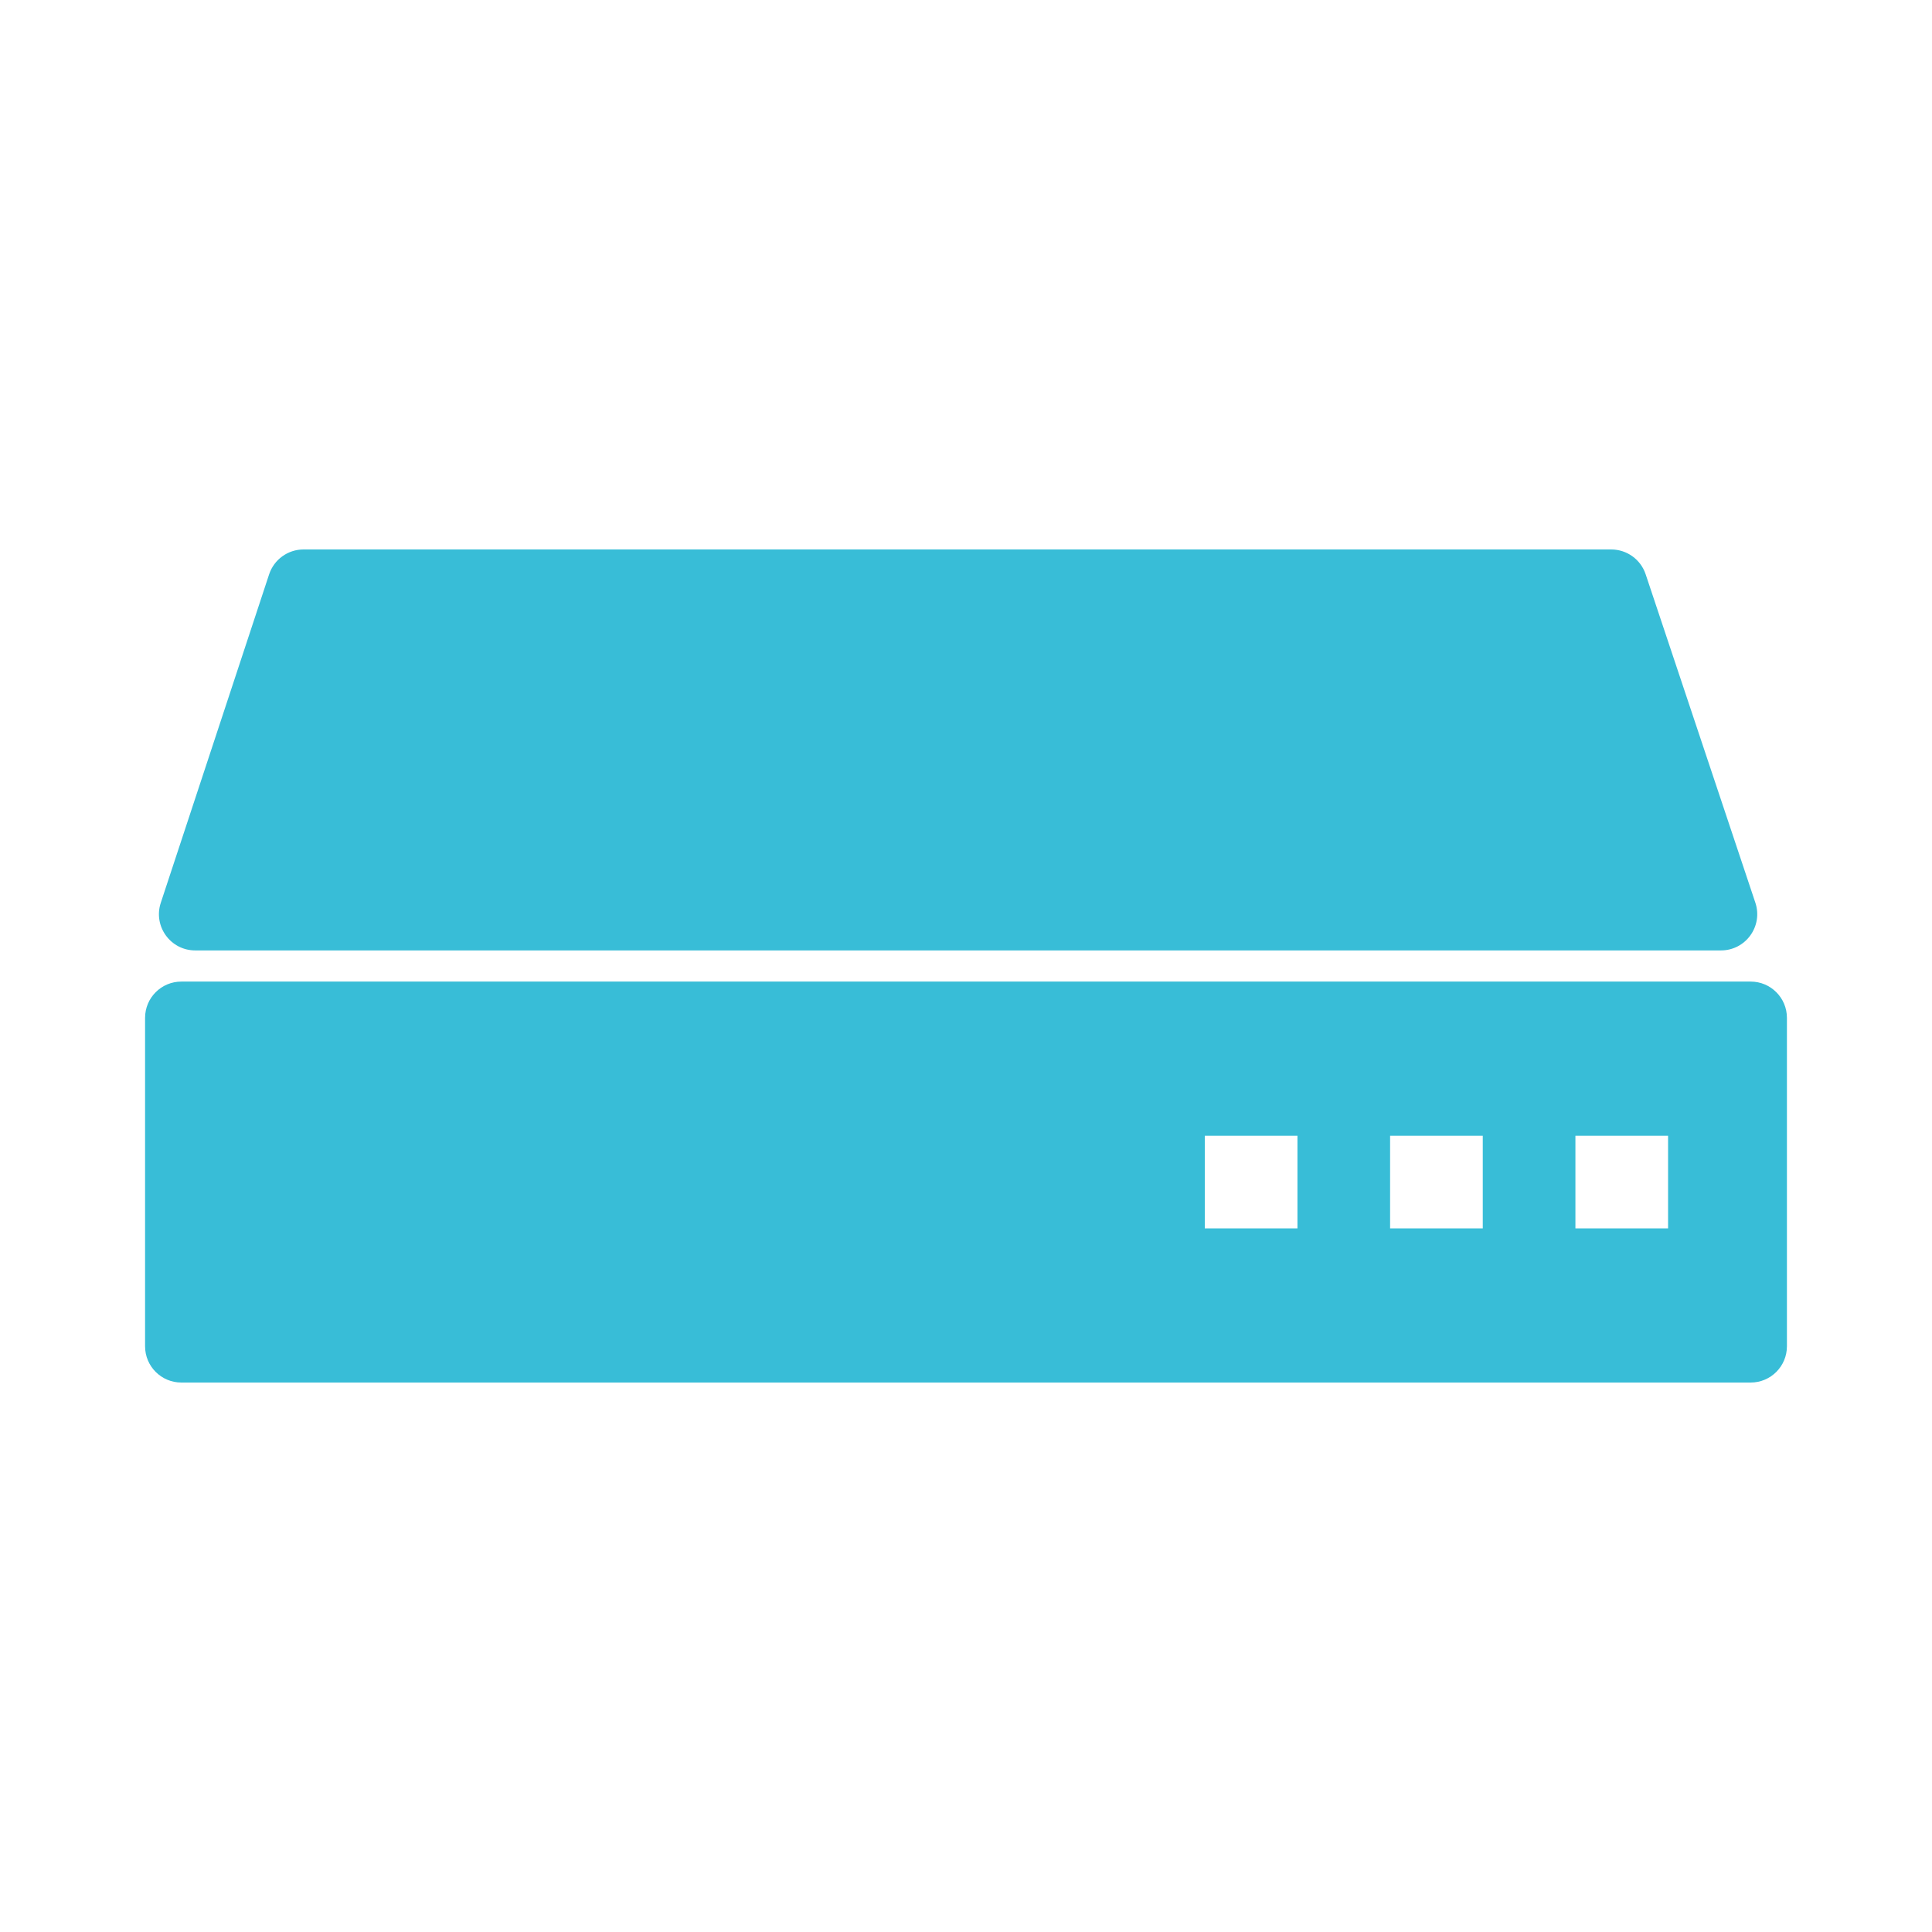 <?xml version="1.0" standalone="no"?><!DOCTYPE svg PUBLIC "-//W3C//DTD SVG 1.1//EN" "http://www.w3.org/Graphics/SVG/1.1/DTD/svg11.dtd"><svg t="1499152569837" class="icon" style="" viewBox="0 0 1024 1024" version="1.1" xmlns="http://www.w3.org/2000/svg" p-id="16732" xmlns:xlink="http://www.w3.org/1999/xlink" width="200" height="200"><defs><style type="text/css"></style></defs><path d="M927.891 520.258 96.108 520.258c-10.611 0-19.215 8.604-19.215 19.216l0 174.086c0 10.612 8.604 19.215 19.215 19.215l831.783 0c10.612 0 19.215-8.603 19.215-19.215L947.106 539.474C947.107 528.862 938.503 520.258 927.891 520.258L927.891 520.258zM687.674 651.073l-49.112 0 0-49.107 49.112 0L687.674 651.073 687.674 651.073zM785.898 651.073l-49.117 0 0-49.107 49.117 0L785.898 651.073 785.898 651.073zM884.112 651.073l-49.107 0 0-49.107 49.107 0L884.112 651.073 884.112 651.073zM884.112 651.073" p-id="16733" fill="#38bdd7"></path><path d="M190.841 291.225l-29.958 0c-8.293 0-15.65 5.319-18.249 13.198l-57.418 174.086c-4.099 12.431 5.156 25.234 18.248 25.234l808.685 0c13.121 0 22.382-12.859 18.226-25.303l0 0-58.153-174.087c-2.619-7.839-9.959-13.127-18.222-13.127L593.466 291.225M549.997 291.225 234.305 291.225M930.376 478.439" p-id="16734" fill="#38bdd7"></path></svg>